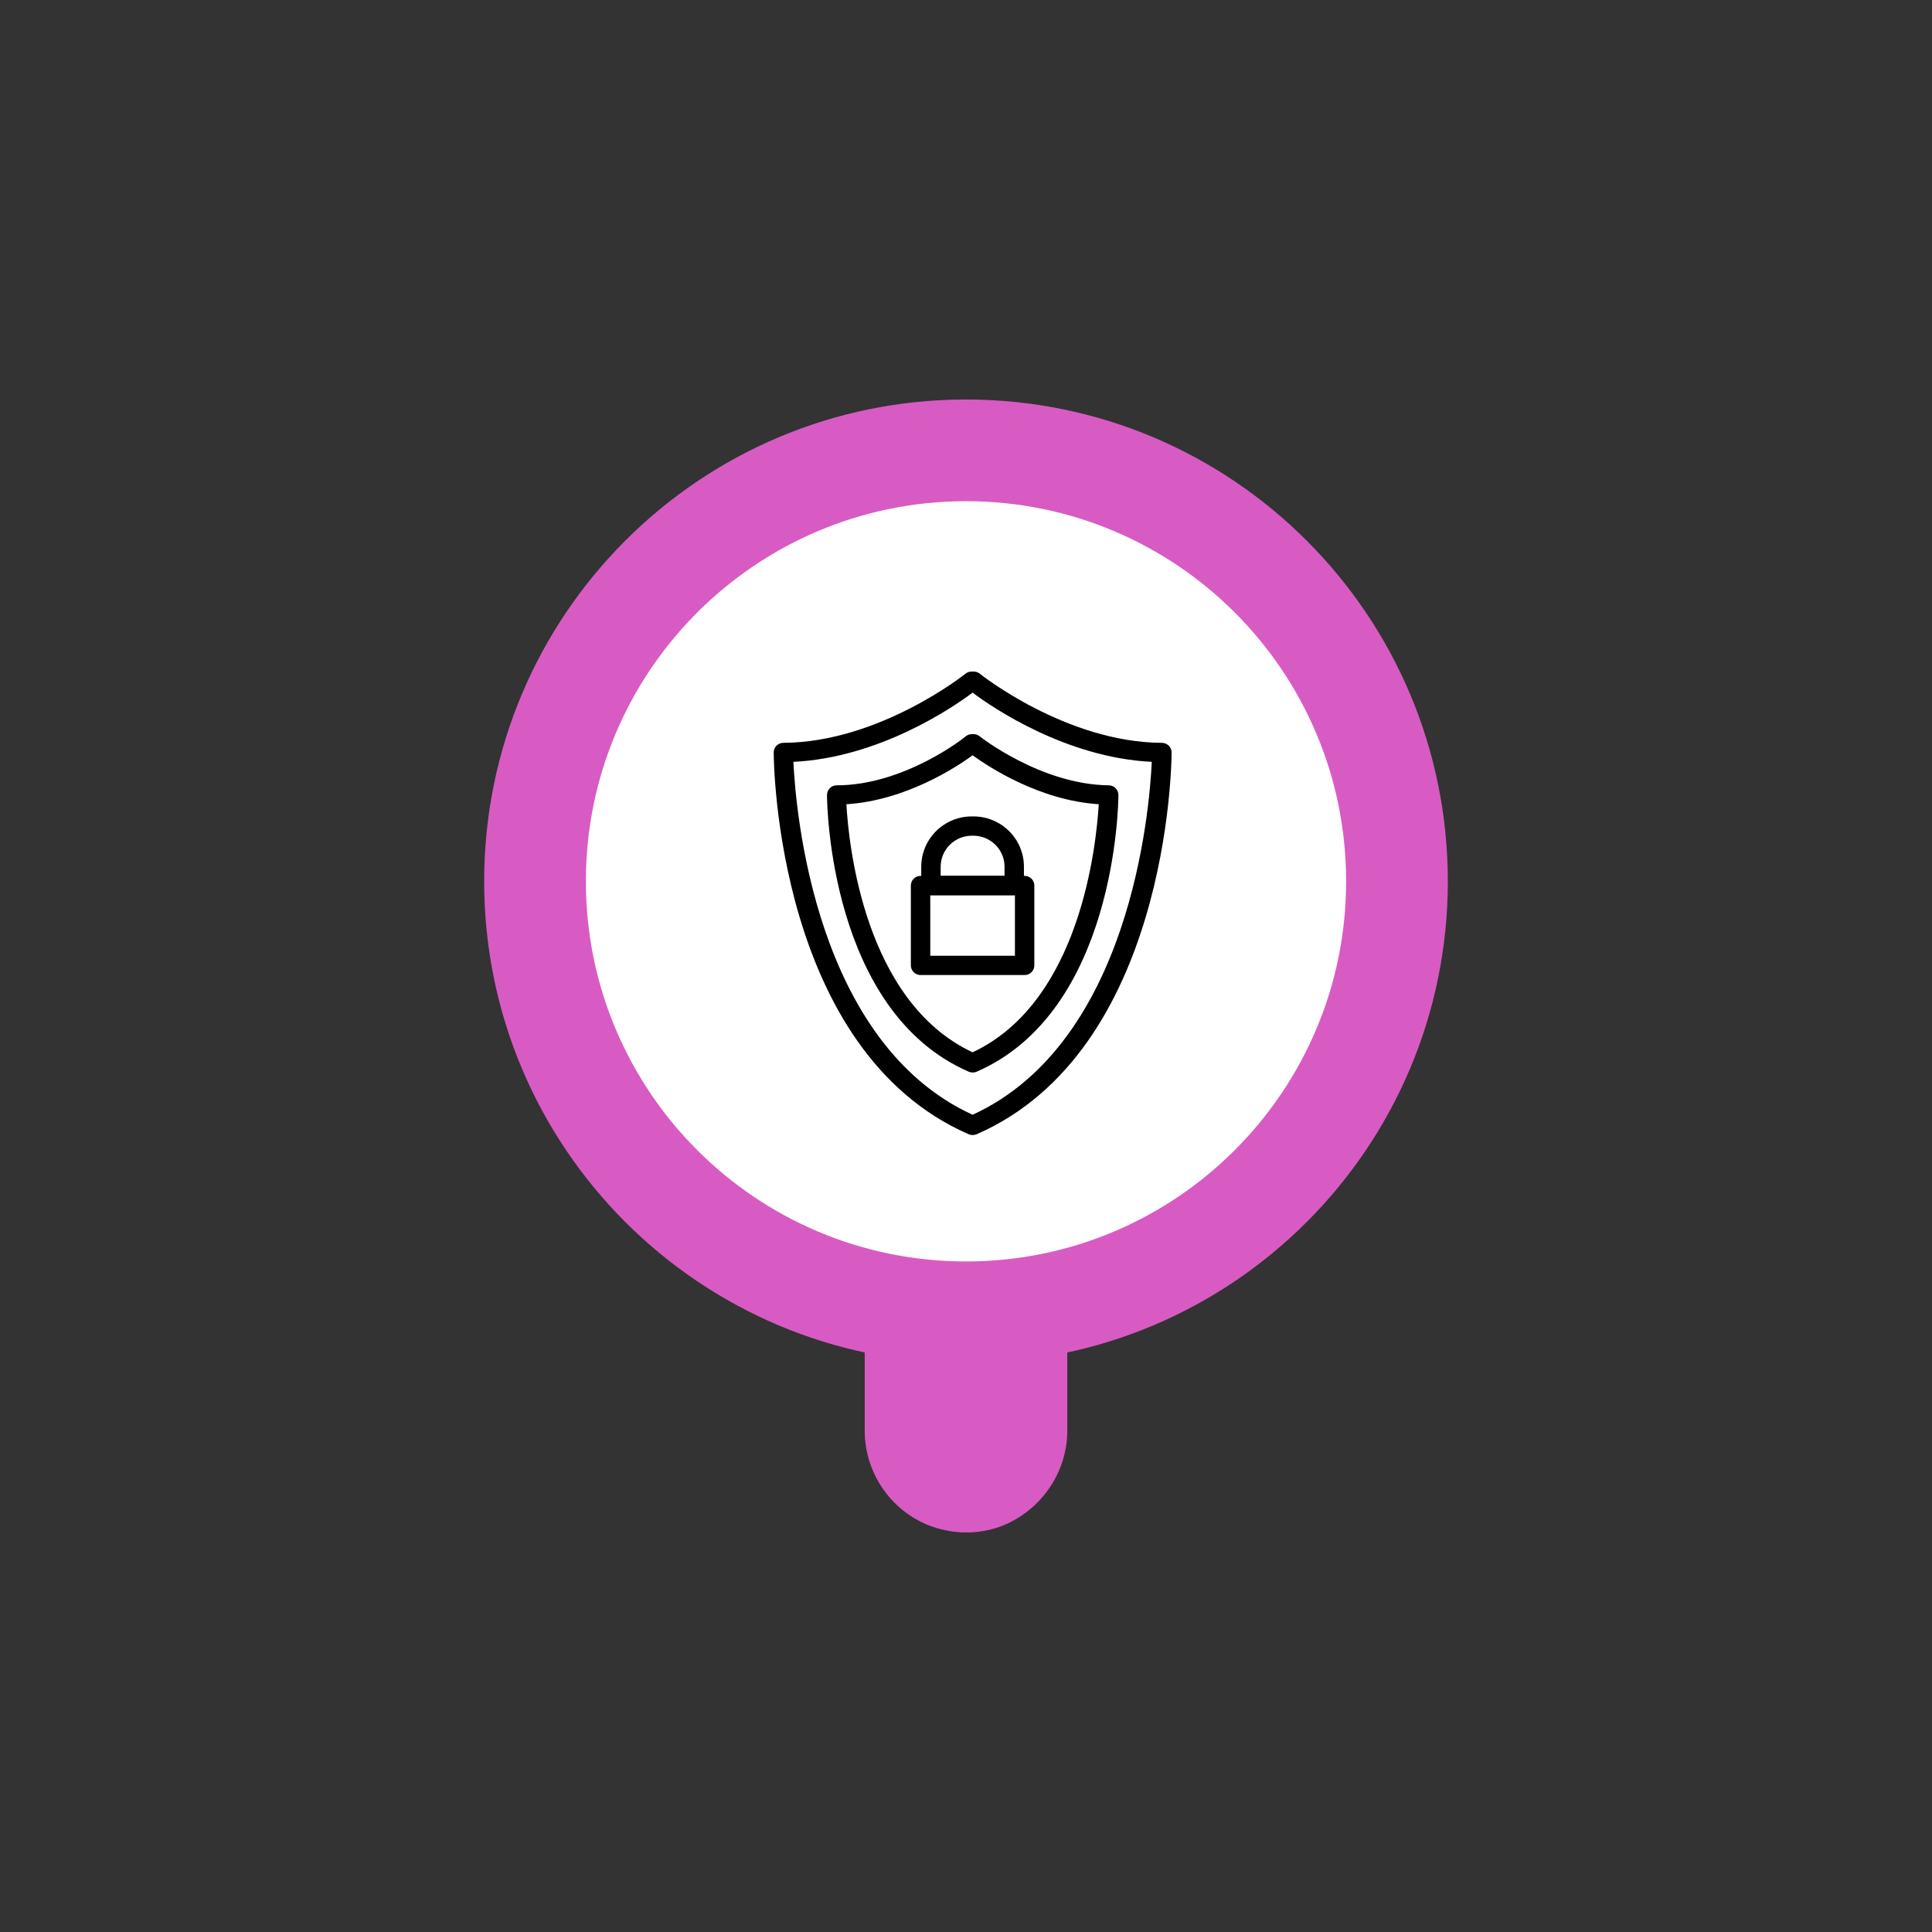 <svg xmlns="http://www.w3.org/2000/svg" xmlns:xlink="http://www.w3.org/1999/xlink" width="500" zoomAndPan="magnify" viewBox="0 0 375 375" height="500" preserveAspectRatio="xMidYMid meet" version="1.0"><rect x="0" y="0" width="375" height="375" fill="#333333" stroke="none"/><defs><clipPath id="e873af1ed7"><path d="M 93.977 77.543 L 281.023 77.543 L 281.023 264.586 L 93.977 264.586 Z M 93.977 77.543 " clip-rule="nonzero"/></clipPath><clipPath id="6e05fc5247"><path d="M 187.5 77.543 C 135.848 77.543 93.977 119.414 93.977 171.062 C 93.977 222.715 135.848 264.586 187.5 264.586 C 239.152 264.586 281.023 222.715 281.023 171.062 C 281.023 119.414 239.152 77.543 187.5 77.543 Z M 187.5 77.543 " clip-rule="nonzero"/></clipPath><clipPath id="ae90b57cfb"><path d="M 113.719 97.281 L 261.281 97.281 L 261.281 244.848 L 113.719 244.848 Z M 113.719 97.281 " clip-rule="nonzero"/></clipPath><clipPath id="02cda21489"><path d="M 187.5 97.281 C 146.75 97.281 113.719 130.312 113.719 171.062 C 113.719 211.812 146.75 244.848 187.5 244.848 C 228.25 244.848 261.281 211.812 261.281 171.062 C 261.281 130.312 228.25 97.281 187.5 97.281 Z M 187.5 97.281 " clip-rule="nonzero"/></clipPath><clipPath id="4b426c735c"><path d="M 167.84 249.066 L 207.16 249.066 L 207.16 297.602 L 167.84 297.602 Z M 167.84 249.066 " clip-rule="nonzero"/></clipPath><clipPath id="76f7f8105a"><path d="M 180.953 296.324 C 182.969 297.008 185.262 297.457 187.512 297.457 C 189.762 297.457 191.926 297.074 193.918 296.387 C 193.961 296.367 194.004 296.367 194.047 296.344 C 201.535 293.602 207.055 286.363 207.16 277.898 L 207.16 249.066 L 167.84 249.066 L 167.84 277.879 C 167.945 286.406 173.379 293.645 180.953 296.324 Z M 180.953 296.324 " clip-rule="nonzero"/></clipPath><clipPath id="bc8f2b687d"><path d="M 150.156 130.332 L 227.406 130.332 L 227.406 220.332 L 150.156 220.332 Z M 150.156 130.332 " clip-rule="nonzero"/></clipPath></defs><g clip-path="url(#e873af1ed7)"><g clip-path="url(#6e05fc5247)"><path fill="#d85bc3" d="M 93.977 77.543 L 281.023 77.543 L 281.023 264.586 L 93.977 264.586 Z M 93.977 77.543 " fill-opacity="1" fill-rule="nonzero"/></g></g><g clip-path="url(#ae90b57cfb)"><g clip-path="url(#02cda21489)"><path fill="#ffffff" d="M 113.719 97.281 L 261.281 97.281 L 261.281 244.848 L 113.719 244.848 Z M 113.719 97.281 " fill-opacity="1" fill-rule="nonzero"/></g></g><g clip-path="url(#4b426c735c)"><g clip-path="url(#76f7f8105a)"><path fill="#d85bc3" d="M 167.84 249.066 L 207.16 249.066 L 207.16 297.445 L 167.84 297.445 Z M 167.84 249.066 " fill-opacity="1" fill-rule="nonzero"/></g></g><g clip-path="url(#bc8f2b687d)"><path fill="#000000" d="M 188.781 220.309 C 188.52 220.309 188.27 220.258 188.027 220.16 C 150.891 203.969 150.176 148.418 150.176 146.055 C 150.176 145.809 150.223 145.57 150.316 145.34 C 150.414 145.109 150.551 144.906 150.727 144.73 C 150.902 144.555 151.105 144.422 151.336 144.324 C 151.566 144.23 151.809 144.184 152.059 144.184 C 170.656 144.09 187.254 130.895 187.406 130.762 C 187.746 130.492 188.137 130.355 188.574 130.352 L 188.988 130.352 C 189.434 130.348 189.828 130.488 190.176 130.762 C 190.324 130.895 206.926 144.09 225.52 144.184 C 225.77 144.184 226.012 144.23 226.242 144.324 C 226.473 144.422 226.676 144.555 226.855 144.73 C 227.031 144.906 227.168 145.109 227.262 145.34 C 227.359 145.57 227.406 145.809 227.406 146.055 C 227.406 148.418 226.688 203.969 189.555 220.16 C 189.305 220.262 189.047 220.309 188.781 220.309 Z M 154 147.875 C 154.453 157.508 158.219 202.375 188.781 216.375 C 219.34 202.375 223.109 157.508 223.562 147.875 C 206.887 147.07 192.547 137.285 188.781 134.438 C 185.012 137.285 170.672 147.07 154 147.875 Z M 154 147.875 " fill-opacity="1" fill-rule="nonzero"/></g><path fill="#000000" d="M 188.781 208.164 C 188.52 208.172 188.266 208.121 188.027 208.016 C 161.027 196.266 160.52 156.008 160.52 154.305 C 160.52 154.055 160.566 153.816 160.66 153.586 C 160.758 153.355 160.895 153.152 161.07 152.977 C 161.246 152.801 161.449 152.668 161.68 152.57 C 161.914 152.477 162.152 152.43 162.402 152.43 C 175.59 152.43 187.348 143.059 187.461 142.906 C 187.809 142.633 188.203 142.492 188.648 142.496 L 188.949 142.496 C 189.395 142.492 189.789 142.633 190.137 142.906 C 190.25 143 202.027 152.277 215.195 152.43 C 215.445 152.43 215.688 152.477 215.918 152.57 C 216.148 152.668 216.352 152.801 216.527 152.977 C 216.707 153.152 216.84 153.355 216.938 153.586 C 217.031 153.816 217.082 154.055 217.082 154.305 C 217.082 156.008 216.57 196.266 189.57 208.016 C 189.32 208.129 189.055 208.18 188.781 208.164 Z M 164.285 156.102 C 164.719 163.879 167.754 194.41 188.781 204.25 C 209.789 194.41 212.785 163.879 213.273 156.102 C 201.801 155.371 191.984 148.906 188.781 146.602 C 185.633 148.906 175.816 155.371 164.285 156.102 Z M 164.285 156.102 " fill-opacity="1" fill-rule="nonzero"/><path fill="#000000" d="M 196.863 173.758 L 180.699 173.758 C 180.449 173.758 180.207 173.707 179.977 173.613 C 179.746 173.52 179.543 173.383 179.363 173.207 C 179.188 173.031 179.051 172.828 178.957 172.598 C 178.859 172.371 178.812 172.129 178.812 171.883 L 178.812 168.133 C 178.82 167.496 178.887 166.867 179.02 166.242 C 179.148 165.617 179.34 165.012 179.586 164.426 C 179.836 163.84 180.141 163.281 180.5 162.754 C 180.859 162.227 181.266 161.738 181.723 161.289 C 182.176 160.84 182.672 160.441 183.207 160.09 C 183.738 159.738 184.301 159.441 184.895 159.199 C 185.488 158.957 186.098 158.773 186.727 158.648 C 187.355 158.523 187.988 158.465 188.629 158.465 L 188.93 158.465 C 189.574 158.465 190.215 158.527 190.848 158.652 C 191.477 158.777 192.094 158.961 192.688 159.207 C 193.285 159.453 193.848 159.754 194.387 160.109 C 194.922 160.465 195.418 160.871 195.871 161.324 C 196.328 161.777 196.734 162.27 197.094 162.805 C 197.453 163.336 197.754 163.898 198 164.492 C 198.246 165.082 198.434 165.695 198.559 166.324 C 198.684 166.953 198.746 167.586 198.746 168.227 L 198.746 171.977 C 198.734 172.215 198.68 172.445 198.578 172.664 C 198.477 172.883 198.34 173.074 198.164 173.242 C 197.988 173.406 197.789 173.535 197.562 173.625 C 197.34 173.711 197.105 173.758 196.863 173.758 Z M 182.582 170.008 L 194.98 170.008 L 194.98 168.133 C 194.973 167.742 194.93 167.355 194.848 166.973 C 194.766 166.59 194.648 166.219 194.492 165.859 C 194.336 165.5 194.148 165.16 193.926 164.836 C 193.707 164.512 193.453 164.215 193.176 163.941 C 192.895 163.668 192.59 163.422 192.262 163.207 C 191.934 162.992 191.59 162.809 191.223 162.66 C 190.859 162.512 190.484 162.402 190.102 162.324 C 189.715 162.25 189.324 162.211 188.93 162.211 L 188.629 162.211 C 188.234 162.211 187.84 162.25 187.449 162.328 C 187.059 162.406 186.684 162.52 186.316 162.668 C 185.949 162.82 185.602 163.008 185.27 163.227 C 184.938 163.445 184.633 163.695 184.352 163.973 C 184.07 164.254 183.82 164.559 183.602 164.887 C 183.379 165.215 183.195 165.559 183.043 165.926 C 182.891 166.289 182.773 166.668 182.699 167.055 C 182.621 167.441 182.582 167.832 182.582 168.227 Z M 182.582 170.008 " fill-opacity="1" fill-rule="nonzero"/><path fill="#000000" d="M 198.879 189.254 L 178.68 189.254 C 178.43 189.254 178.191 189.207 177.961 189.113 C 177.73 189.02 177.527 188.883 177.348 188.707 C 177.172 188.531 177.035 188.328 176.941 188.098 C 176.844 187.871 176.797 187.629 176.797 187.383 L 176.797 171.883 C 176.797 171.633 176.844 171.395 176.941 171.164 C 177.035 170.934 177.172 170.734 177.348 170.559 C 177.527 170.383 177.73 170.246 177.961 170.152 C 178.191 170.055 178.43 170.008 178.68 170.008 L 198.879 170.008 C 199.129 170.008 199.371 170.055 199.602 170.152 C 199.832 170.246 200.035 170.383 200.211 170.559 C 200.387 170.734 200.523 170.934 200.621 171.164 C 200.715 171.395 200.762 171.633 200.762 171.883 L 200.762 187.383 C 200.762 187.629 200.715 187.871 200.621 188.098 C 200.523 188.328 200.387 188.531 200.211 188.707 C 200.035 188.883 199.832 189.02 199.602 189.113 C 199.371 189.207 199.129 189.254 198.879 189.254 Z M 180.566 185.508 L 196.996 185.508 L 196.996 173.758 L 180.566 173.758 Z M 180.566 185.508 " fill-opacity="1" fill-rule="nonzero"/></svg>